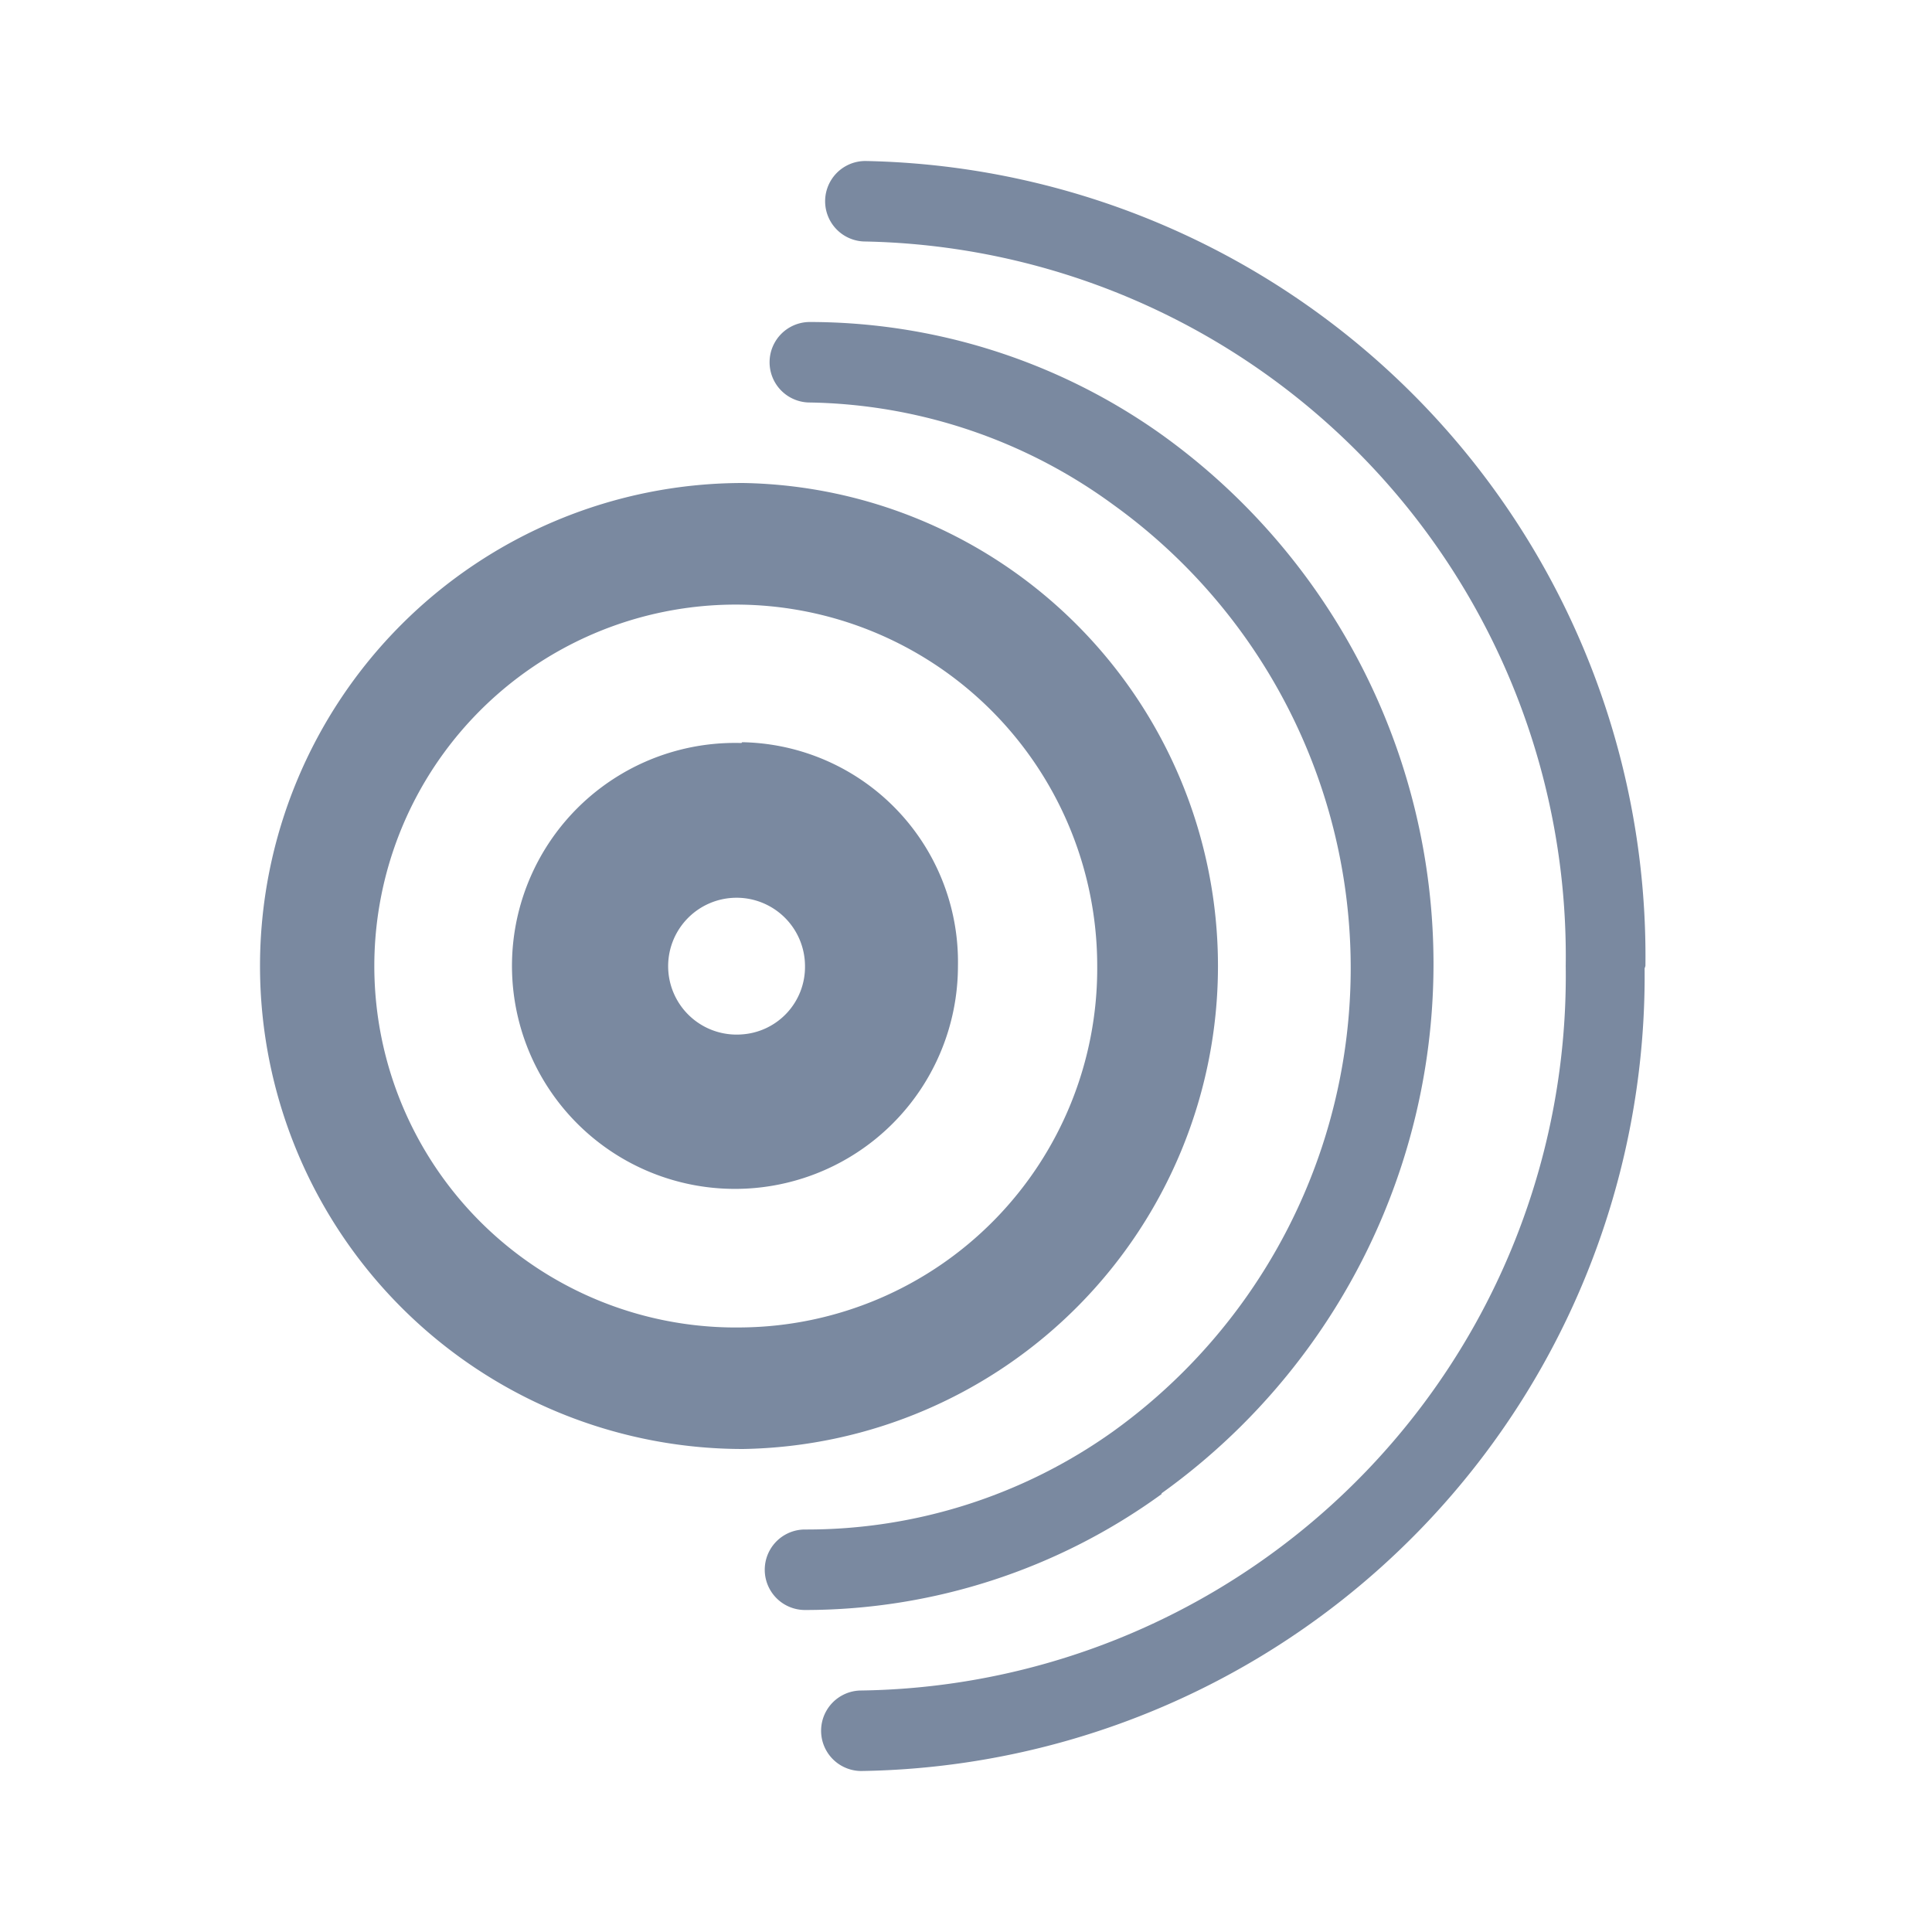 <svg id="shape_definitions" data-name="shape definitions" xmlns="http://www.w3.org/2000/svg" viewBox="0 0 24 24">
  <defs>
    <style>
      .cls-1 {
        fill: #7a89a0;
      }
    </style>
  </defs>
  <title>r7</title>
  <path class="cls-1" d="M15.13,12a6,6,0,0,0-5.9-6,6,6,0,0,0,0,12A6,6,0,0,0,15.13,12ZM9.21,16.49A4.49,4.49,0,1,1,13.63,12,4.46,4.46,0,0,1,9.21,16.49Zm0-7.26A2.77,2.77,0,1,0,11.9,12,2.73,2.73,0,0,0,9.22,9.22Zm0,3.62A0.85,0.85,0,1,1,10,12,0.84,0.84,0,0,1,9.21,12.85Zm5.22,5.71A7.54,7.54,0,0,1,10,20a0.5,0.5,0,0,1,0-1,6.55,6.55,0,0,0,3.83-1.22,7.09,7.09,0,0,0,0-11.51A6.56,6.56,0,0,0,10.06,5a0.5,0.5,0,1,1,0-1,7.55,7.55,0,0,1,4.33,1.37A8.09,8.09,0,0,1,14.43,18.55Zm6-6.53A9.88,9.88,0,0,1,10.7,22a0.5,0.5,0,1,1,0-1,8.88,8.88,0,0,0,8.75-9,8.88,8.88,0,0,0-8.7-9,0.5,0.5,0,0,1,0-1A9.88,9.88,0,0,1,20.44,12Z"/>
</svg>
